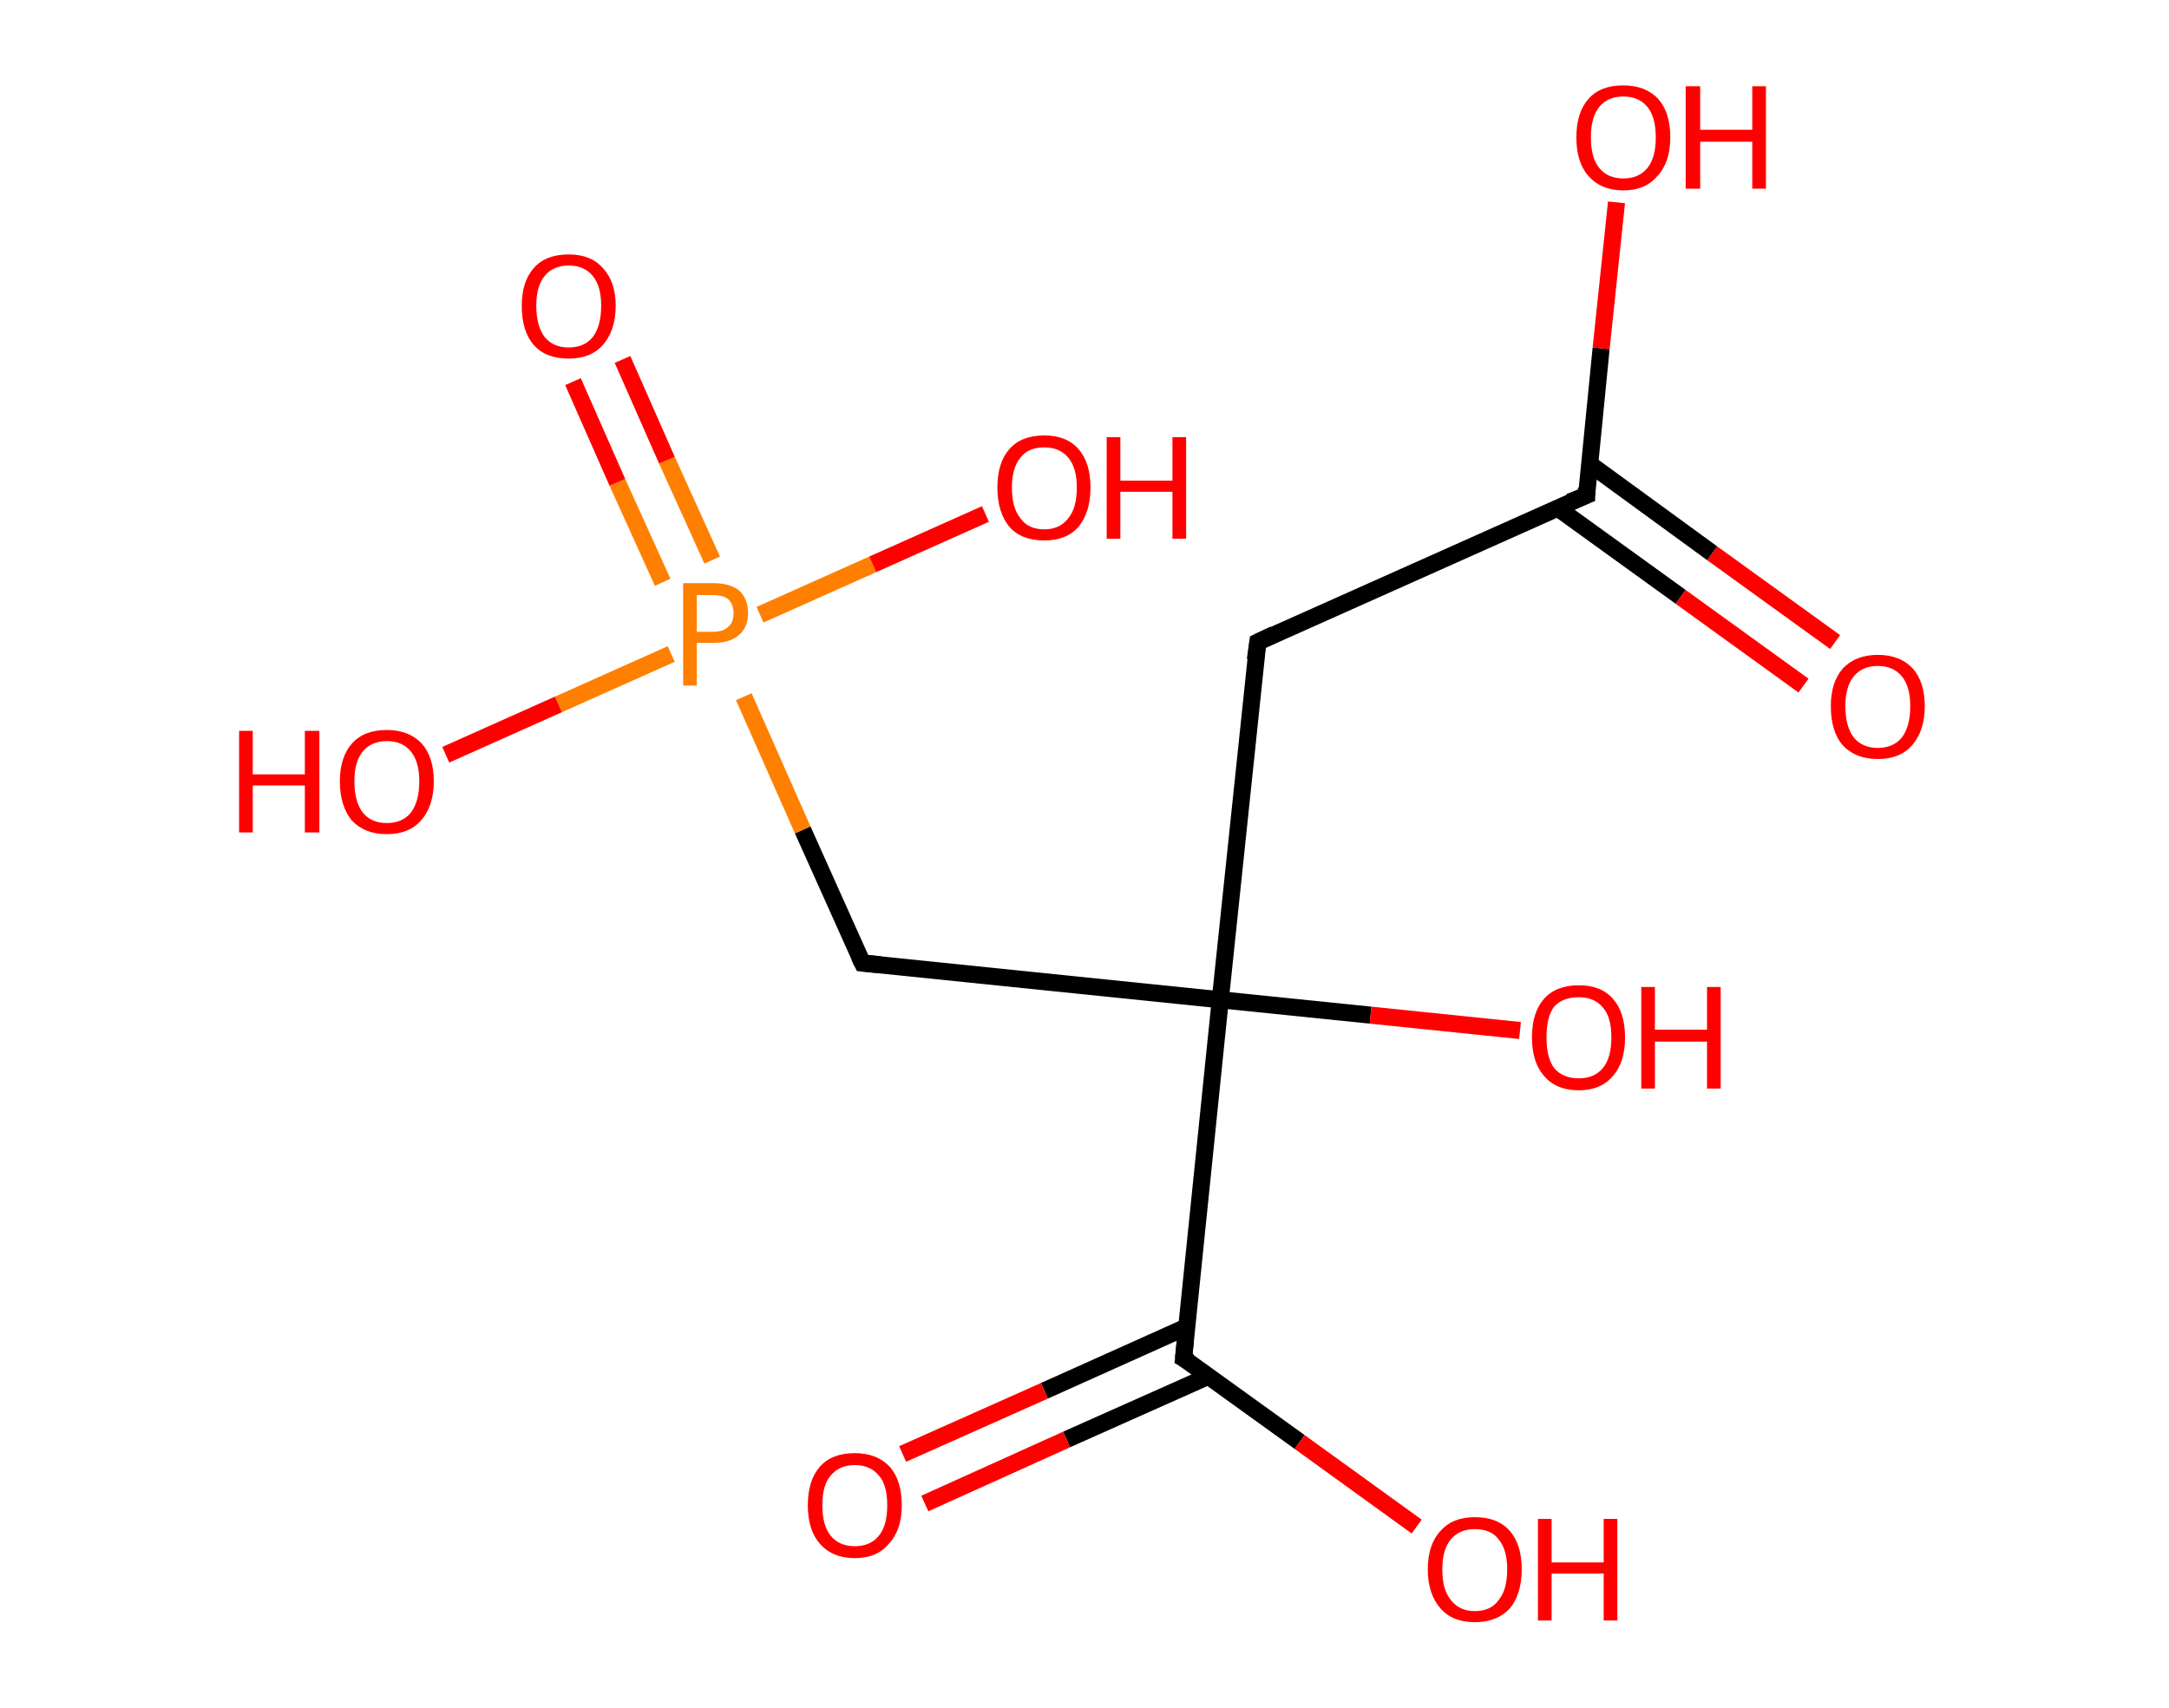 <?xml version='1.0' encoding='ASCII' standalone='yes'?>
<svg xmlns="http://www.w3.org/2000/svg" xmlns:rdkit="http://www.rdkit.org/xml" xmlns:xlink="http://www.w3.org/1999/xlink" version="1.1" baseProfile="full" xml:space="preserve" width="254px" height="200px" viewBox="0 0 254 200">
<!-- END OF HEADER -->
<rect style="opacity:1.0;fill:#FFFFFF;stroke:none" width="254.0" height="200.0" x="0.0" y="0.0"> </rect>
<path class="bond-0 atom-0 atom-1" d="M 211.2,80.3 L 196.8,69.9" style="fill:none;fill-rule:evenodd;stroke:#FF0000;stroke-width:2.0px;stroke-linecap:butt;stroke-linejoin:miter;stroke-opacity:1"/>
<path class="bond-0 atom-0 atom-1" d="M 196.8,69.9 L 182.4,59.5" style="fill:none;fill-rule:evenodd;stroke:#000000;stroke-width:2.0px;stroke-linecap:butt;stroke-linejoin:miter;stroke-opacity:1"/>
<path class="bond-0 atom-0 atom-1" d="M 214.9,75.2 L 200.5,64.8" style="fill:none;fill-rule:evenodd;stroke:#FF0000;stroke-width:2.0px;stroke-linecap:butt;stroke-linejoin:miter;stroke-opacity:1"/>
<path class="bond-0 atom-0 atom-1" d="M 200.5,64.8 L 186.1,54.3" style="fill:none;fill-rule:evenodd;stroke:#000000;stroke-width:2.0px;stroke-linecap:butt;stroke-linejoin:miter;stroke-opacity:1"/>
<path class="bond-1 atom-1 atom-2" d="M 185.8,58.0 L 187.5,40.8" style="fill:none;fill-rule:evenodd;stroke:#000000;stroke-width:2.0px;stroke-linecap:butt;stroke-linejoin:miter;stroke-opacity:1"/>
<path class="bond-1 atom-1 atom-2" d="M 187.5,40.8 L 189.3,23.7" style="fill:none;fill-rule:evenodd;stroke:#FF0000;stroke-width:2.0px;stroke-linecap:butt;stroke-linejoin:miter;stroke-opacity:1"/>
<path class="bond-2 atom-1 atom-3" d="M 185.8,58.0 L 147.3,75.2" style="fill:none;fill-rule:evenodd;stroke:#000000;stroke-width:2.0px;stroke-linecap:butt;stroke-linejoin:miter;stroke-opacity:1"/>
<path class="bond-3 atom-3 atom-4" d="M 147.3,75.2 L 142.9,117.1" style="fill:none;fill-rule:evenodd;stroke:#000000;stroke-width:2.0px;stroke-linecap:butt;stroke-linejoin:miter;stroke-opacity:1"/>
<path class="bond-4 atom-4 atom-5" d="M 142.9,117.1 L 160.5,118.9" style="fill:none;fill-rule:evenodd;stroke:#000000;stroke-width:2.0px;stroke-linecap:butt;stroke-linejoin:miter;stroke-opacity:1"/>
<path class="bond-4 atom-4 atom-5" d="M 160.5,118.9 L 178.0,120.7" style="fill:none;fill-rule:evenodd;stroke:#FF0000;stroke-width:2.0px;stroke-linecap:butt;stroke-linejoin:miter;stroke-opacity:1"/>
<path class="bond-5 atom-4 atom-6" d="M 142.9,117.1 L 101.0,112.8" style="fill:none;fill-rule:evenodd;stroke:#000000;stroke-width:2.0px;stroke-linecap:butt;stroke-linejoin:miter;stroke-opacity:1"/>
<path class="bond-6 atom-6 atom-7" d="M 101.0,112.8 L 94.0,97.2" style="fill:none;fill-rule:evenodd;stroke:#000000;stroke-width:2.0px;stroke-linecap:butt;stroke-linejoin:miter;stroke-opacity:1"/>
<path class="bond-6 atom-6 atom-7" d="M 94.0,97.2 L 87.1,81.6" style="fill:none;fill-rule:evenodd;stroke:#FF7F00;stroke-width:2.0px;stroke-linecap:butt;stroke-linejoin:miter;stroke-opacity:1"/>
<path class="bond-7 atom-7 atom-8" d="M 83.4,65.6 L 78.1,53.9" style="fill:none;fill-rule:evenodd;stroke:#FF7F00;stroke-width:2.0px;stroke-linecap:butt;stroke-linejoin:miter;stroke-opacity:1"/>
<path class="bond-7 atom-7 atom-8" d="M 78.1,53.9 L 72.9,42.1" style="fill:none;fill-rule:evenodd;stroke:#FF0000;stroke-width:2.0px;stroke-linecap:butt;stroke-linejoin:miter;stroke-opacity:1"/>
<path class="bond-7 atom-7 atom-8" d="M 77.6,68.2 L 72.3,56.5" style="fill:none;fill-rule:evenodd;stroke:#FF7F00;stroke-width:2.0px;stroke-linecap:butt;stroke-linejoin:miter;stroke-opacity:1"/>
<path class="bond-7 atom-7 atom-8" d="M 72.3,56.5 L 67.1,44.7" style="fill:none;fill-rule:evenodd;stroke:#FF0000;stroke-width:2.0px;stroke-linecap:butt;stroke-linejoin:miter;stroke-opacity:1"/>
<path class="bond-8 atom-7 atom-9" d="M 78.6,76.6 L 65.4,82.5" style="fill:none;fill-rule:evenodd;stroke:#FF7F00;stroke-width:2.0px;stroke-linecap:butt;stroke-linejoin:miter;stroke-opacity:1"/>
<path class="bond-8 atom-7 atom-9" d="M 65.4,82.5 L 52.2,88.4" style="fill:none;fill-rule:evenodd;stroke:#FF0000;stroke-width:2.0px;stroke-linecap:butt;stroke-linejoin:miter;stroke-opacity:1"/>
<path class="bond-9 atom-7 atom-10" d="M 89.0,72.0 L 102.2,66.1" style="fill:none;fill-rule:evenodd;stroke:#FF7F00;stroke-width:2.0px;stroke-linecap:butt;stroke-linejoin:miter;stroke-opacity:1"/>
<path class="bond-9 atom-7 atom-10" d="M 102.2,66.1 L 115.4,60.2" style="fill:none;fill-rule:evenodd;stroke:#FF0000;stroke-width:2.0px;stroke-linecap:butt;stroke-linejoin:miter;stroke-opacity:1"/>
<path class="bond-10 atom-4 atom-11" d="M 142.9,117.1 L 138.6,159.1" style="fill:none;fill-rule:evenodd;stroke:#000000;stroke-width:2.0px;stroke-linecap:butt;stroke-linejoin:miter;stroke-opacity:1"/>
<path class="bond-11 atom-11 atom-12" d="M 139.0,155.4 L 122.3,162.9" style="fill:none;fill-rule:evenodd;stroke:#000000;stroke-width:2.0px;stroke-linecap:butt;stroke-linejoin:miter;stroke-opacity:1"/>
<path class="bond-11 atom-11 atom-12" d="M 122.3,162.9 L 105.7,170.3" style="fill:none;fill-rule:evenodd;stroke:#FF0000;stroke-width:2.0px;stroke-linecap:butt;stroke-linejoin:miter;stroke-opacity:1"/>
<path class="bond-11 atom-11 atom-12" d="M 141.5,161.2 L 124.9,168.6" style="fill:none;fill-rule:evenodd;stroke:#000000;stroke-width:2.0px;stroke-linecap:butt;stroke-linejoin:miter;stroke-opacity:1"/>
<path class="bond-11 atom-11 atom-12" d="M 124.9,168.6 L 108.3,176.1" style="fill:none;fill-rule:evenodd;stroke:#FF0000;stroke-width:2.0px;stroke-linecap:butt;stroke-linejoin:miter;stroke-opacity:1"/>
<path class="bond-12 atom-11 atom-13" d="M 138.6,159.1 L 152.2,168.9" style="fill:none;fill-rule:evenodd;stroke:#000000;stroke-width:2.0px;stroke-linecap:butt;stroke-linejoin:miter;stroke-opacity:1"/>
<path class="bond-12 atom-11 atom-13" d="M 152.2,168.9 L 165.9,178.8" style="fill:none;fill-rule:evenodd;stroke:#FF0000;stroke-width:2.0px;stroke-linecap:butt;stroke-linejoin:miter;stroke-opacity:1"/>
<path d="M 185.8,57.1 L 185.8,58.0 L 183.8,58.8" style="fill:none;stroke:#000000;stroke-width:2.0px;stroke-linecap:butt;stroke-linejoin:miter;stroke-opacity:1;"/>
<path d="M 149.2,74.3 L 147.3,75.2 L 147.0,77.3" style="fill:none;stroke:#000000;stroke-width:2.0px;stroke-linecap:butt;stroke-linejoin:miter;stroke-opacity:1;"/>
<path d="M 103.1,113.0 L 101.0,112.8 L 100.6,112.0" style="fill:none;stroke:#000000;stroke-width:2.0px;stroke-linecap:butt;stroke-linejoin:miter;stroke-opacity:1;"/>
<path d="M 138.8,157.0 L 138.6,159.1 L 139.3,159.5" style="fill:none;stroke:#000000;stroke-width:2.0px;stroke-linecap:butt;stroke-linejoin:miter;stroke-opacity:1;"/>
<path class="atom-0" d="M 214.4 82.7 Q 214.4 79.9, 215.8 78.3 Q 217.3 76.7, 219.9 76.7 Q 222.5 76.7, 224.0 78.3 Q 225.4 79.9, 225.4 82.7 Q 225.4 85.6, 223.9 87.3 Q 222.5 88.9, 219.9 88.9 Q 217.3 88.9, 215.8 87.3 Q 214.4 85.7, 214.4 82.7 M 219.9 87.6 Q 221.7 87.6, 222.7 86.4 Q 223.7 85.1, 223.7 82.7 Q 223.7 80.4, 222.7 79.2 Q 221.7 78.0, 219.9 78.0 Q 218.1 78.0, 217.1 79.2 Q 216.1 80.4, 216.1 82.7 Q 216.1 85.1, 217.1 86.4 Q 218.1 87.6, 219.9 87.6 " fill="#FF0000"/>
<path class="atom-2" d="M 184.6 16.1 Q 184.6 13.2, 186.0 11.6 Q 187.4 10.0, 190.1 10.0 Q 192.7 10.0, 194.2 11.6 Q 195.6 13.2, 195.6 16.1 Q 195.6 19.0, 194.1 20.6 Q 192.7 22.3, 190.1 22.3 Q 187.5 22.3, 186.0 20.6 Q 184.6 19.0, 184.6 16.1 M 190.1 20.9 Q 191.9 20.9, 192.9 19.7 Q 193.9 18.5, 193.9 16.1 Q 193.9 13.7, 192.9 12.5 Q 191.9 11.3, 190.1 11.3 Q 188.3 11.3, 187.3 12.5 Q 186.3 13.7, 186.3 16.1 Q 186.3 18.5, 187.3 19.7 Q 188.3 20.9, 190.1 20.9 " fill="#FF0000"/>
<path class="atom-2" d="M 197.4 10.1 L 199.1 10.1 L 199.1 15.2 L 205.2 15.2 L 205.2 10.1 L 206.8 10.1 L 206.8 22.1 L 205.2 22.1 L 205.2 16.6 L 199.1 16.6 L 199.1 22.1 L 197.4 22.1 L 197.4 10.1 " fill="#FF0000"/>
<path class="atom-5" d="M 179.4 121.5 Q 179.4 118.6, 180.8 117.0 Q 182.2 115.4, 184.9 115.4 Q 187.5 115.4, 188.9 117.0 Q 190.3 118.6, 190.3 121.5 Q 190.3 124.4, 188.9 126.0 Q 187.5 127.7, 184.9 127.7 Q 182.2 127.7, 180.8 126.0 Q 179.4 124.4, 179.4 121.5 M 184.9 126.3 Q 186.7 126.3, 187.7 125.1 Q 188.7 123.9, 188.7 121.5 Q 188.7 119.1, 187.7 118.0 Q 186.7 116.8, 184.9 116.8 Q 183.0 116.8, 182.0 117.9 Q 181.1 119.1, 181.1 121.5 Q 181.1 123.9, 182.0 125.1 Q 183.0 126.3, 184.9 126.3 " fill="#FF0000"/>
<path class="atom-5" d="M 192.2 115.6 L 193.8 115.6 L 193.8 120.6 L 199.9 120.6 L 199.9 115.6 L 201.5 115.6 L 201.5 127.5 L 199.9 127.5 L 199.9 122.0 L 193.8 122.0 L 193.8 127.5 L 192.2 127.5 L 192.2 115.6 " fill="#FF0000"/>
<path class="atom-7" d="M 83.5 68.3 Q 85.5 68.3, 86.6 69.2 Q 87.6 70.2, 87.6 71.8 Q 87.6 73.5, 86.5 74.4 Q 85.5 75.3, 83.5 75.3 L 81.6 75.3 L 81.6 80.3 L 80.0 80.3 L 80.0 68.3 L 83.5 68.3 M 83.5 74.0 Q 84.7 74.0, 85.3 73.4 Q 85.9 72.9, 85.9 71.8 Q 85.9 70.8, 85.3 70.2 Q 84.7 69.7, 83.5 69.7 L 81.6 69.7 L 81.6 74.0 L 83.5 74.0 " fill="#FF7F00"/>
<path class="atom-8" d="M 61.1 35.8 Q 61.1 33.0, 62.5 31.4 Q 63.9 29.8, 66.6 29.8 Q 69.2 29.8, 70.6 31.4 Q 72.1 33.0, 72.1 35.8 Q 72.1 38.7, 70.6 40.4 Q 69.2 42.0, 66.6 42.0 Q 63.9 42.0, 62.5 40.4 Q 61.1 38.8, 61.1 35.8 M 66.6 40.7 Q 68.4 40.7, 69.4 39.5 Q 70.4 38.2, 70.4 35.8 Q 70.4 33.5, 69.4 32.3 Q 68.4 31.1, 66.6 31.1 Q 64.8 31.1, 63.8 32.3 Q 62.8 33.5, 62.8 35.8 Q 62.8 38.2, 63.8 39.5 Q 64.8 40.7, 66.6 40.7 " fill="#FF0000"/>
<path class="atom-9" d="M 28.0 85.6 L 29.6 85.6 L 29.6 90.7 L 35.7 90.7 L 35.7 85.6 L 37.4 85.6 L 37.4 97.5 L 35.7 97.5 L 35.7 92.0 L 29.6 92.0 L 29.6 97.5 L 28.0 97.5 L 28.0 85.6 " fill="#FF0000"/>
<path class="atom-9" d="M 39.8 91.5 Q 39.8 88.7, 41.2 87.1 Q 42.6 85.5, 45.3 85.5 Q 47.9 85.5, 49.4 87.1 Q 50.8 88.7, 50.8 91.5 Q 50.8 94.4, 49.3 96.1 Q 47.9 97.7, 45.3 97.7 Q 42.7 97.7, 41.2 96.1 Q 39.8 94.4, 39.8 91.5 M 45.3 96.4 Q 47.1 96.4, 48.1 95.2 Q 49.1 93.9, 49.1 91.5 Q 49.1 89.2, 48.1 88.0 Q 47.1 86.8, 45.3 86.8 Q 43.5 86.8, 42.5 88.0 Q 41.5 89.2, 41.5 91.5 Q 41.5 93.9, 42.5 95.2 Q 43.5 96.4, 45.3 96.4 " fill="#FF0000"/>
<path class="atom-10" d="M 116.8 57.1 Q 116.8 54.2, 118.2 52.6 Q 119.6 51.0, 122.3 51.0 Q 124.9 51.0, 126.3 52.6 Q 127.7 54.2, 127.7 57.1 Q 127.7 60.0, 126.3 61.7 Q 124.9 63.3, 122.3 63.3 Q 119.6 63.3, 118.2 61.7 Q 116.8 60.0, 116.8 57.1 M 122.3 62.0 Q 124.1 62.0, 125.1 60.7 Q 126.1 59.5, 126.1 57.1 Q 126.1 54.8, 125.1 53.6 Q 124.1 52.4, 122.3 52.4 Q 120.4 52.4, 119.5 53.6 Q 118.5 54.8, 118.5 57.1 Q 118.5 59.5, 119.5 60.7 Q 120.4 62.0, 122.3 62.0 " fill="#FF0000"/>
<path class="atom-10" d="M 129.6 51.2 L 131.2 51.2 L 131.2 56.3 L 137.3 56.3 L 137.3 51.2 L 138.9 51.2 L 138.9 63.1 L 137.3 63.1 L 137.3 57.6 L 131.2 57.6 L 131.2 63.1 L 129.6 63.1 L 129.6 51.2 " fill="#FF0000"/>
<path class="atom-12" d="M 94.6 176.3 Q 94.6 173.4, 96.0 171.8 Q 97.4 170.2, 100.1 170.2 Q 102.7 170.2, 104.2 171.8 Q 105.6 173.4, 105.6 176.3 Q 105.6 179.2, 104.1 180.8 Q 102.7 182.5, 100.1 182.5 Q 97.5 182.5, 96.0 180.8 Q 94.6 179.2, 94.6 176.3 M 100.1 181.1 Q 101.9 181.1, 102.9 179.9 Q 103.9 178.7, 103.9 176.3 Q 103.9 173.9, 102.9 172.8 Q 101.9 171.6, 100.1 171.6 Q 98.3 171.6, 97.3 172.8 Q 96.3 173.9, 96.3 176.3 Q 96.3 178.7, 97.3 179.9 Q 98.3 181.1, 100.1 181.1 " fill="#FF0000"/>
<path class="atom-13" d="M 167.2 183.8 Q 167.2 180.9, 168.7 179.3 Q 170.1 177.7, 172.7 177.7 Q 175.4 177.7, 176.8 179.3 Q 178.2 180.9, 178.2 183.8 Q 178.2 186.7, 176.8 188.4 Q 175.3 190.0, 172.7 190.0 Q 170.1 190.0, 168.7 188.4 Q 167.2 186.7, 167.2 183.8 M 172.7 188.7 Q 174.6 188.7, 175.5 187.4 Q 176.5 186.2, 176.5 183.8 Q 176.5 181.5, 175.5 180.3 Q 174.6 179.1, 172.7 179.1 Q 170.9 179.1, 169.9 180.3 Q 168.9 181.5, 168.9 183.8 Q 168.9 186.2, 169.9 187.4 Q 170.9 188.7, 172.7 188.7 " fill="#FF0000"/>
<path class="atom-13" d="M 180.1 177.9 L 181.7 177.9 L 181.7 183.0 L 187.8 183.0 L 187.8 177.9 L 189.4 177.9 L 189.4 189.8 L 187.8 189.8 L 187.8 184.3 L 181.7 184.3 L 181.7 189.8 L 180.1 189.8 L 180.1 177.9 " fill="#FF0000"/>
</svg>
